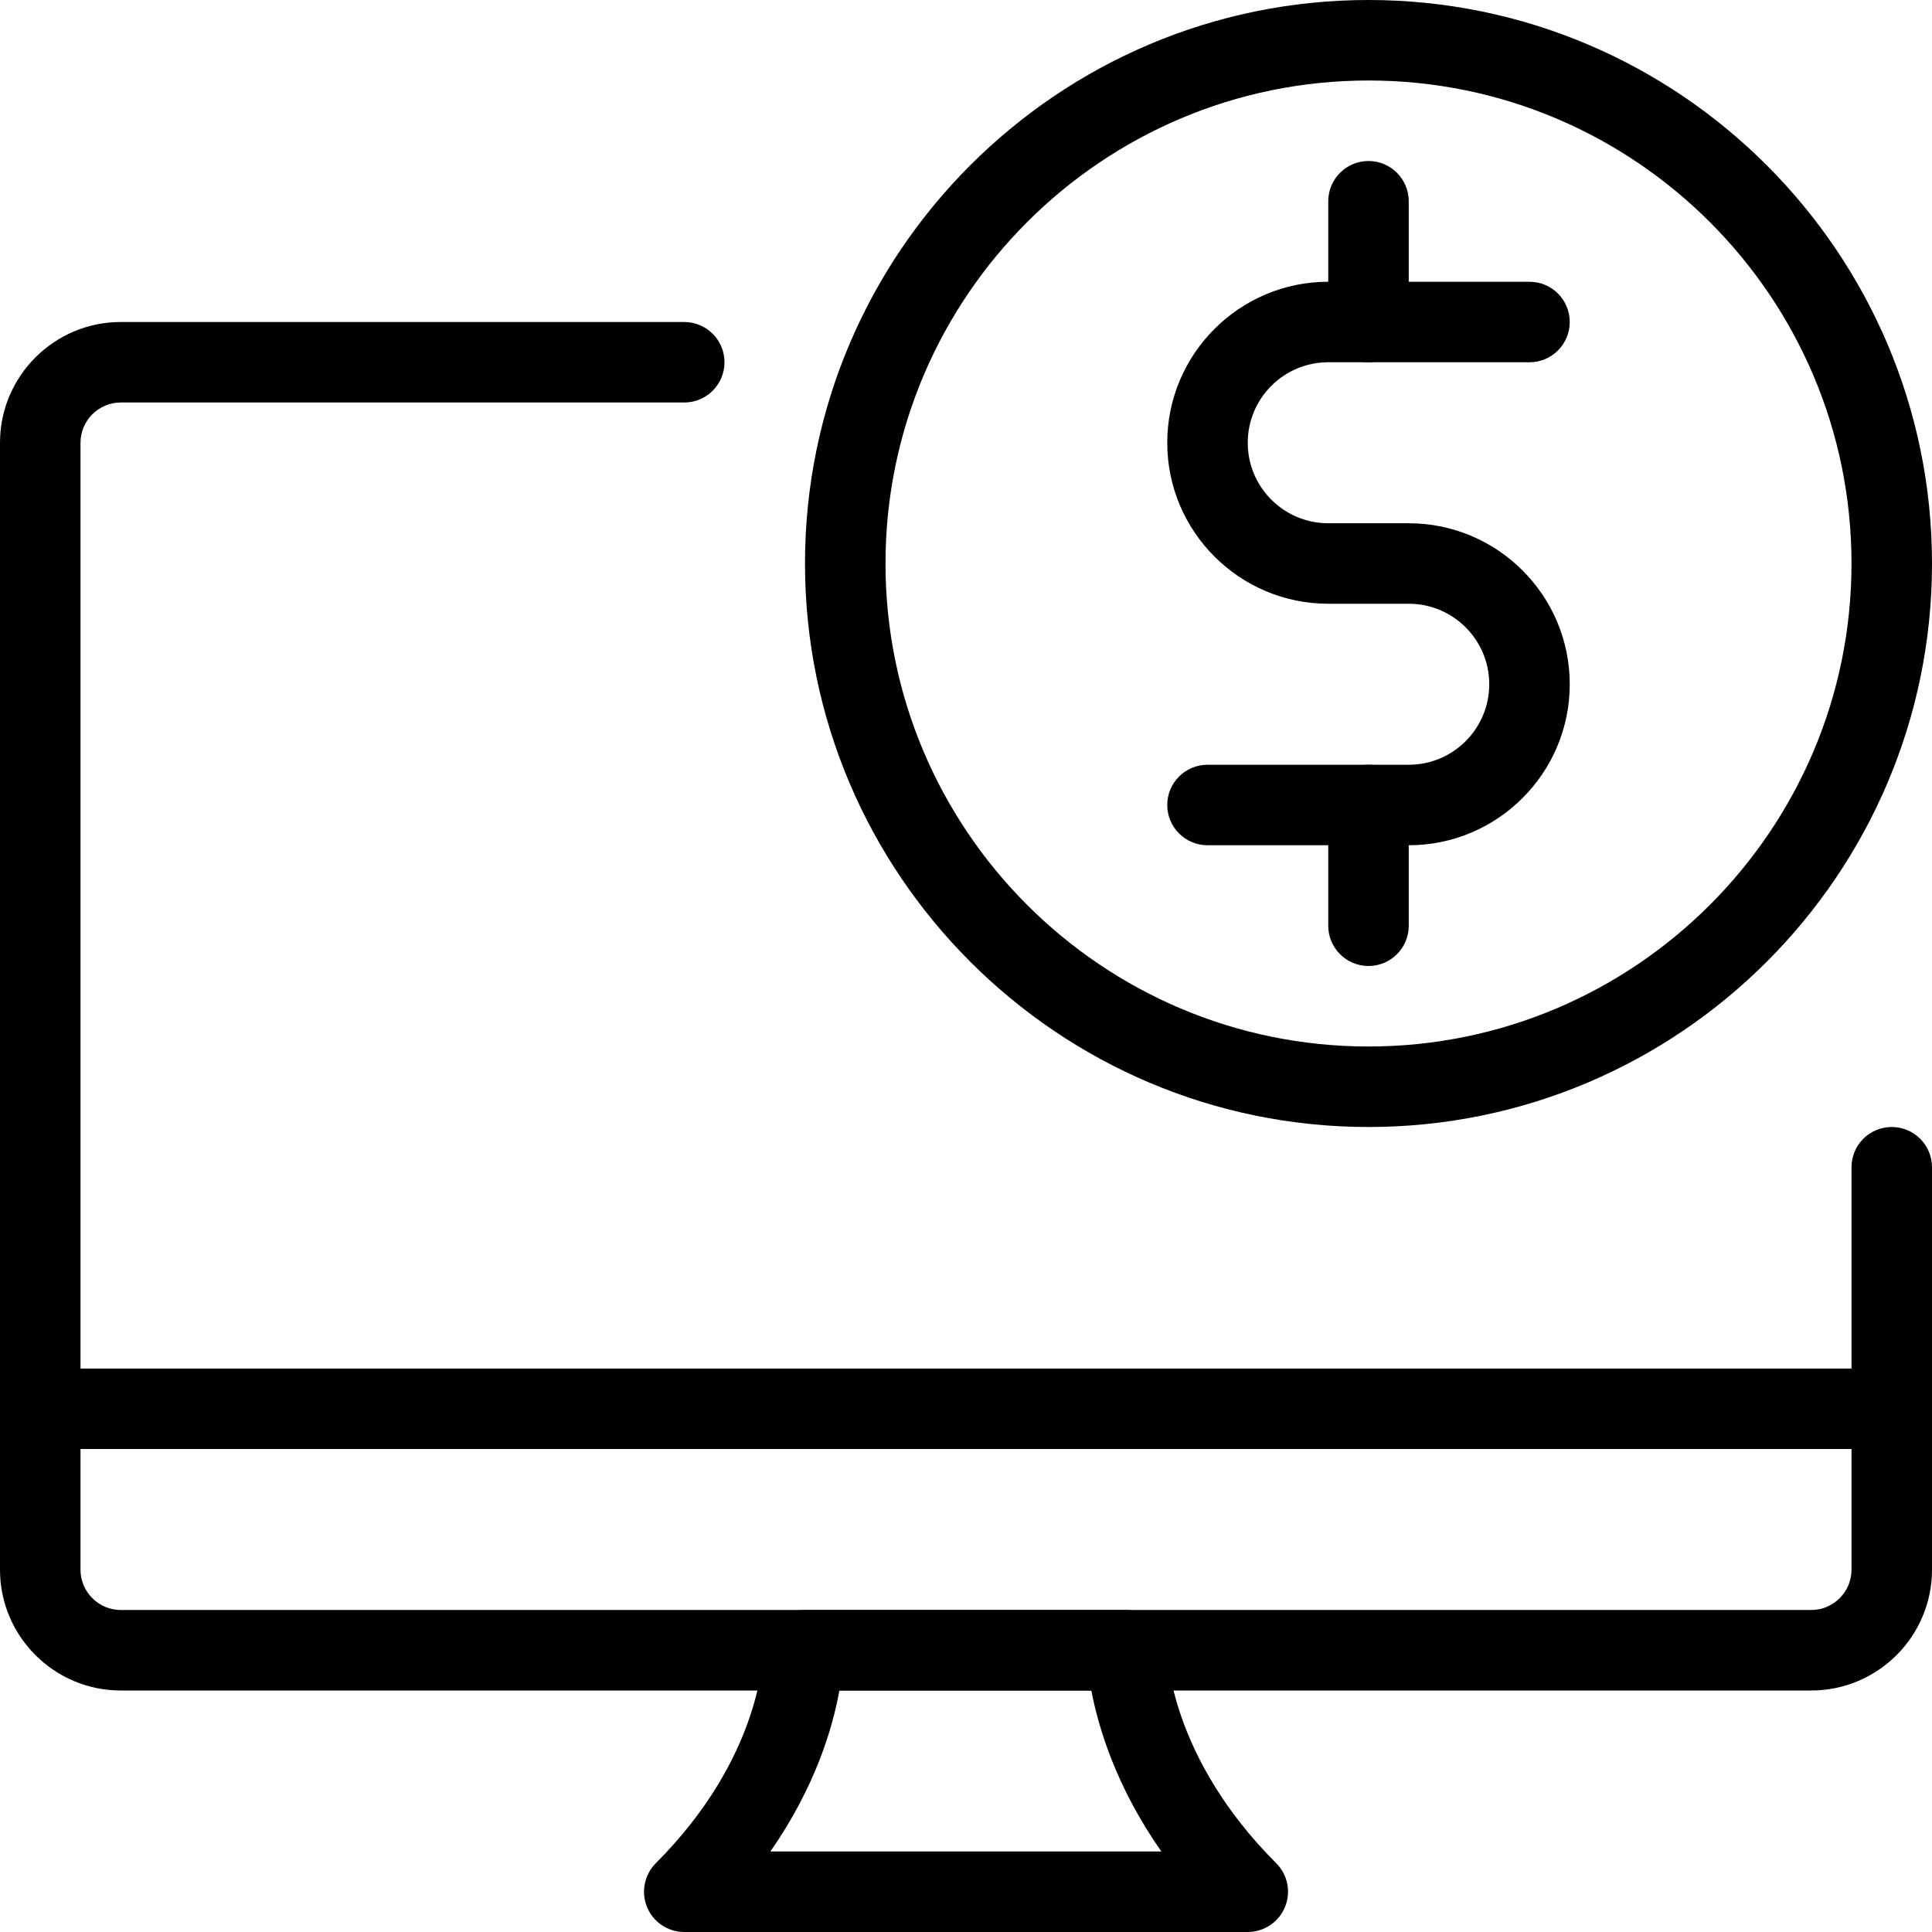 <svg id="_x31__px" height="512" viewBox="0 0 24 24" width="512" xmlns="http://www.w3.org/2000/svg"><path d="m22.5 21h-21c-.827 0-1.5-.673-1.5-1.5v-14c0-.827.673-1.5 1.5-1.5h7c.276 0 .5.224.5.5s-.224.5-.5.5h-7c-.275 0-.5.225-.5.5v14c0 .275.225.5.5.5h21c.275 0 .5-.225.5-.5v-5c0-.276.224-.5.5-.5s.5.224.5.5v5c0 .827-.673 1.5-1.5 1.5z"/><path d="m15.5 24h-7c-.202 0-.385-.122-.462-.309s-.034-.402.108-.545c1.316-1.316 1.334-2.59 1.334-2.644.001-.274.225-.502.5-.502h4.02c.275 0 .498.223.5.497.001.063.04 1.336 1.354 2.649.143.143.186.358.108.545s-.26.309-.462.309zm-5.93-1h4.857c-.561-.801-.782-1.537-.87-2h-3.13c-.083.465-.3 1.2-.857 2zm4.93-2.5h.01z"/><path d="m23.5 18h-23c-.276 0-.5-.224-.5-.5s.224-.5.5-.5h23c.276 0 .5.224.5.5s-.224.5-.5.5z"/><path d="m17 14c-3.859 0-7-3.141-7-7s3.141-7 7-7 7 3.141 7 7-3.141 7-7 7zm0-13c-3.309 0-6 2.691-6 6s2.691 6 6 6 6-2.691 6-6-2.691-6-6-6z"/><path d="m17.5 10.5h-2.5c-.276 0-.5-.224-.5-.5s.224-.5.5-.5h2.5c.552 0 1-.448 1-1s-.448-1-1-1h-1c-1.103 0-2-.897-2-2s.897-2 2-2h2.5c.276 0 .5.224.5.5s-.224.5-.5.5h-2.5c-.552 0-1 .448-1 1s.448 1 1 1h1c1.103 0 2 .897 2 2s-.897 2-2 2z"/><path d="m17 12c-.276 0-.5-.224-.5-.5v-1.5c0-.276.224-.5.5-.5s.5.224.5.5v1.5c0 .276-.224.5-.5.5z"/><path d="m17 4.5c-.276 0-.5-.224-.5-.5v-1.5c0-.276.224-.5.5-.5s.5.224.5.5v1.5c0 .276-.224.5-.5.5z"/></svg>